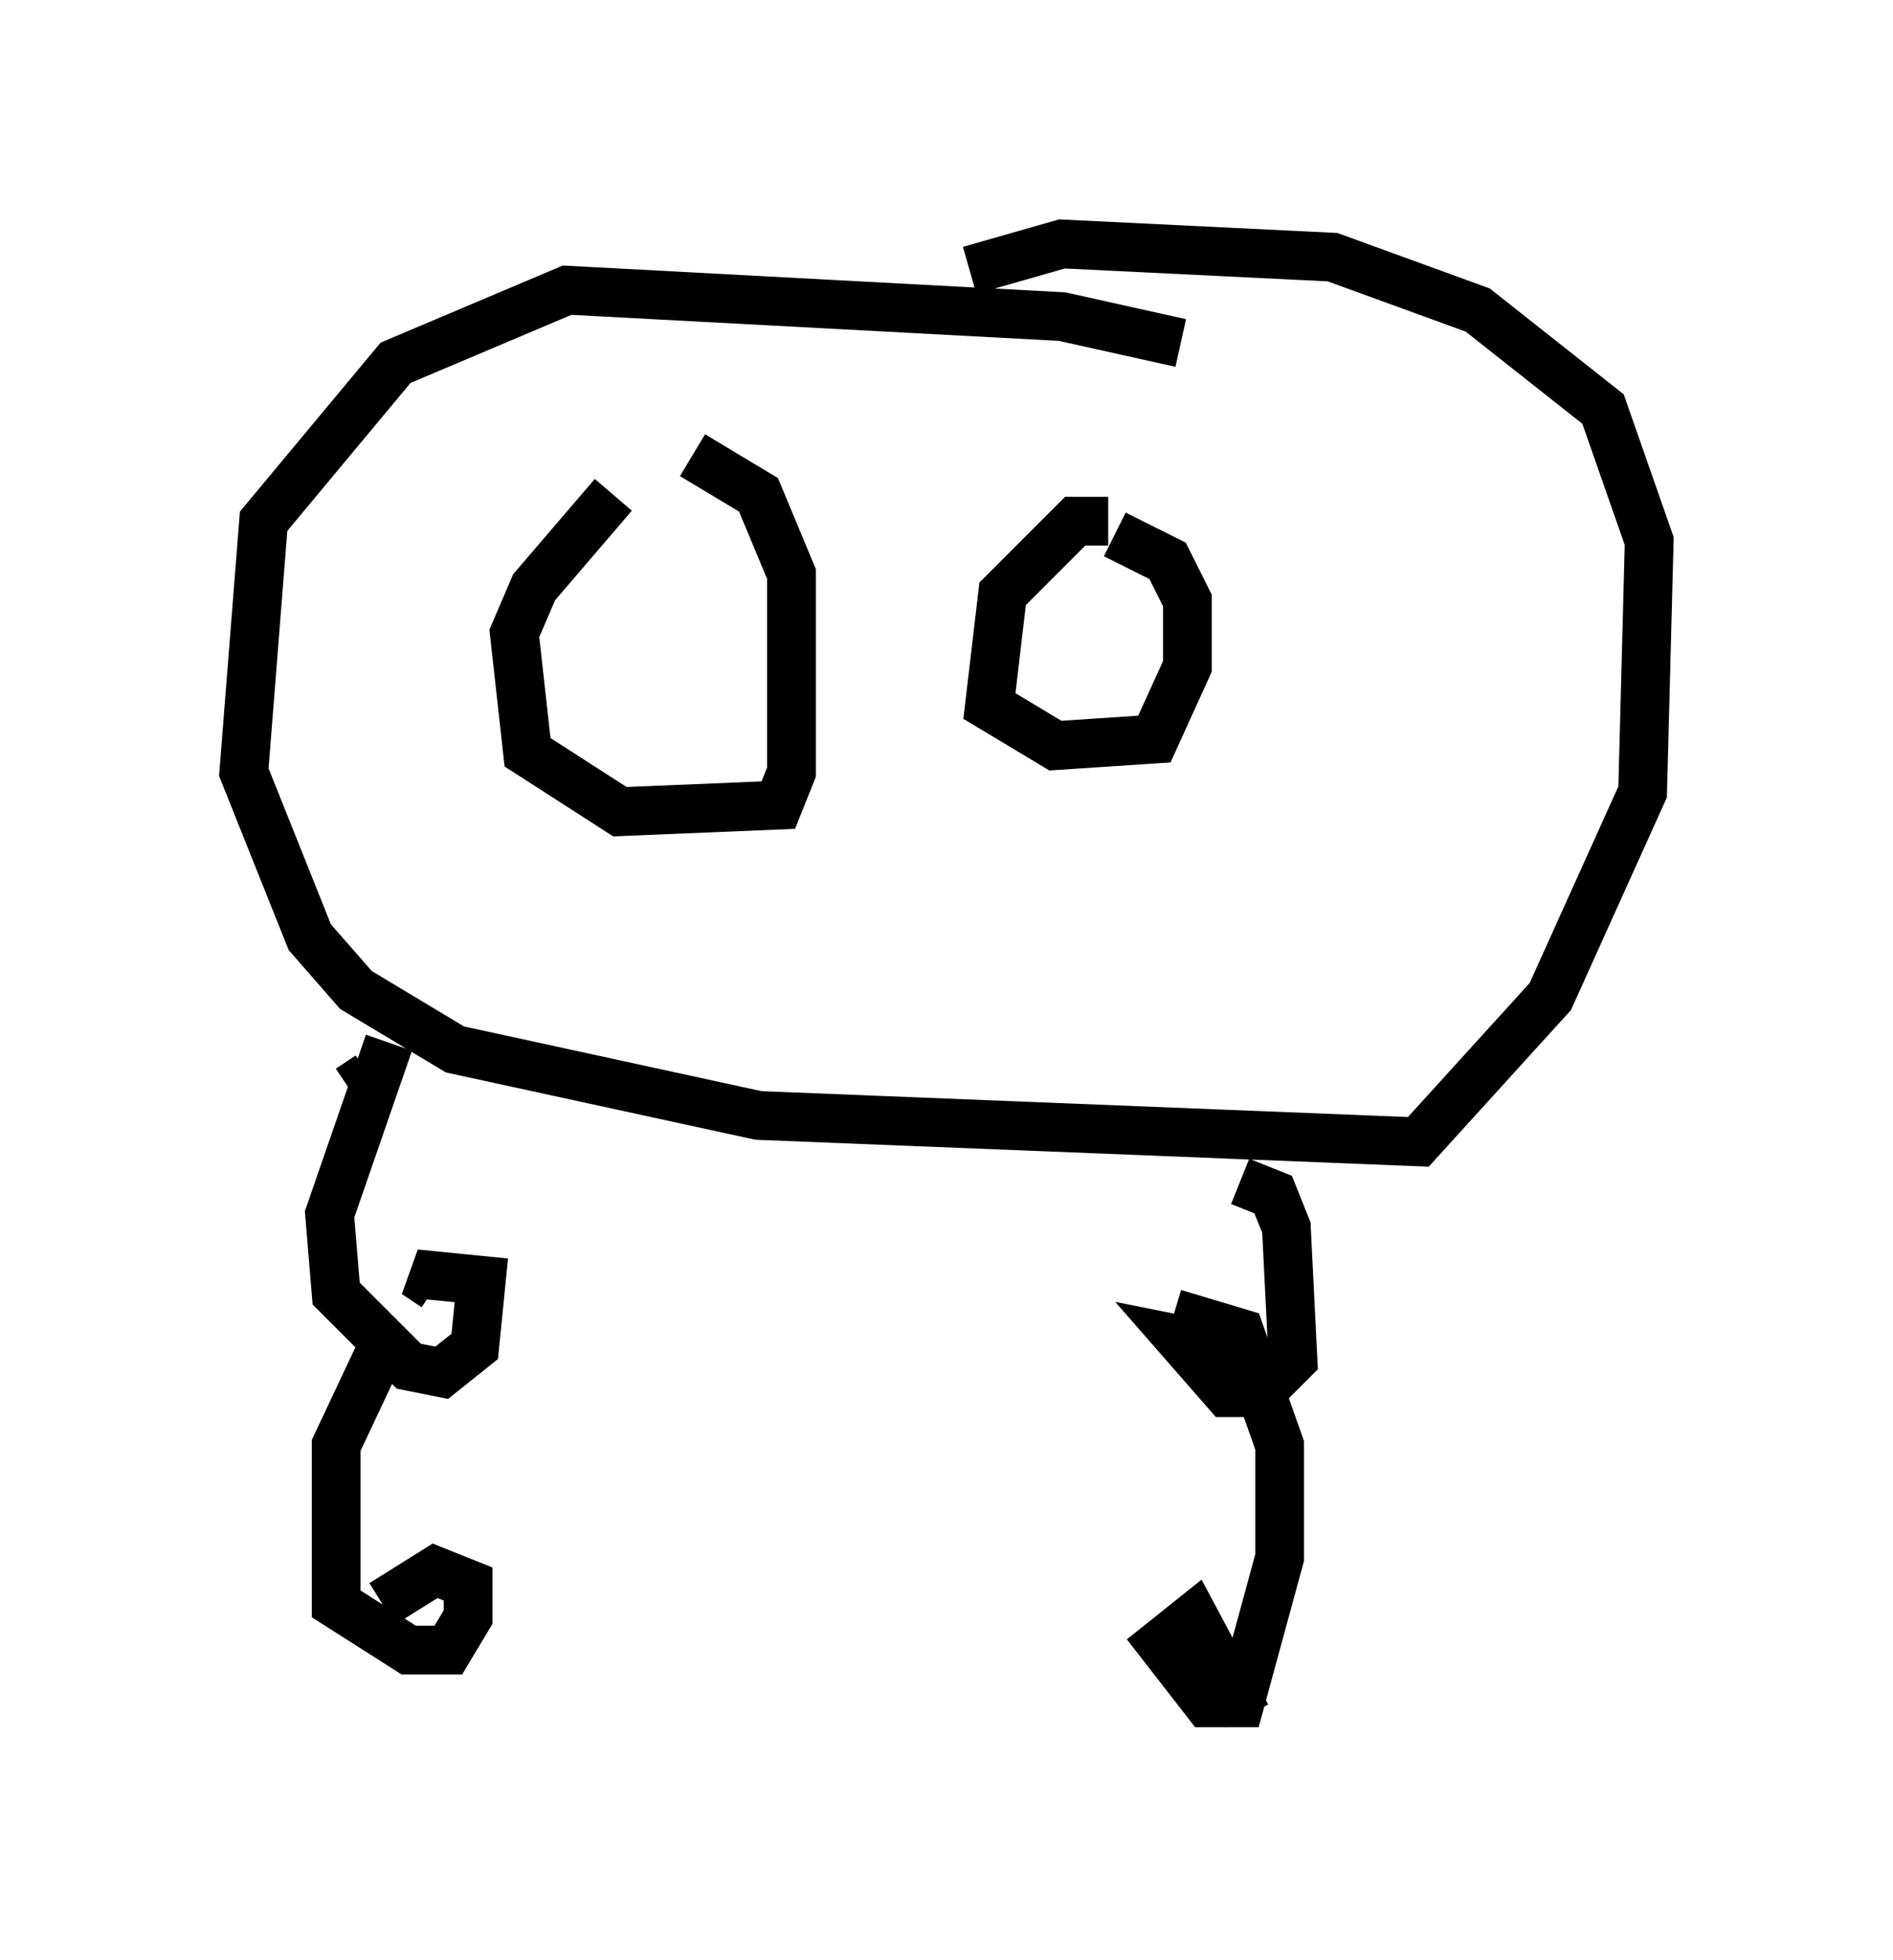 <?xml version="1.0" encoding="utf-8" ?>
<svg baseProfile="full" height="40.176" version="1.1" width="38.822" xmlns="http://www.w3.org/2000/svg" xmlns:ev="http://www.w3.org/2001/xml-events" xmlns:xlink="http://www.w3.org/1999/xlink"><defs /><rect fill="white" height="40.176" width="38.822" x="0" y="0" /><path d="M14.066, 9.736 m-1.488, 0.406 l-1.624, 1.894 -0.406, 0.947 l0.271, 2.436 1.894, 1.218 l3.248, -0.135 0.271, -0.677 l0.0, -4.059 -0.677, -1.624 l-1.353, -0.812 m8.525, 1.353 l-0.677, 0.0 -1.488, 1.488 l-0.271, 2.3 1.353, 0.812 l2.03, -0.135 0.677, -1.488 l0.0, -1.353 -0.406, -0.812 l-1.083, -0.541 m1.353, -3.924 l-2.436, -0.541 -10.149, -0.541 l-3.518, 1.488 -2.706, 3.248 l-0.406, 5.142 1.353, 3.383 l0.947, 1.083 2.03, 1.218 l6.225, 1.353 13.532, 0.541 l2.706, -2.977 1.894, -4.195 l0.135, -5.142 -0.947, -2.706 l-2.571, -2.03 -2.977, -1.083 l-5.548, -0.271 -1.894, 0.541 m-12.72, 16.779 l0.406, -0.271 m0.406, -0.677 l-1.218, 3.518 0.135, 1.624 l1.488, 1.488 0.677, 0.135 l0.677, -0.541 0.135, -1.353 l-1.353, -0.135 0.406, 0.271 m16.509, -2.165 l0.677, 0.271 0.271, 0.677 l0.135, 2.706 -0.677, 0.677 l-0.677, 0.0 -0.947, -1.083 l0.677, 0.135 m-16.915, -0.271 l-1.083, 2.3 0.0, 3.248 l1.488, 0.947 0.812, 0.0 l0.406, -0.677 0.0, -0.677 l-0.677, -0.271 -1.083, 0.677 m16.238, -5.954 l1.353, 0.406 0.812, 2.3 l0.0, 2.3 -0.812, 2.977 l-0.677, 0.0 -0.947, -1.218 l0.677, -0.541 1.083, 2.03 " fill="none" stroke="black" stroke-width="1" /></svg>